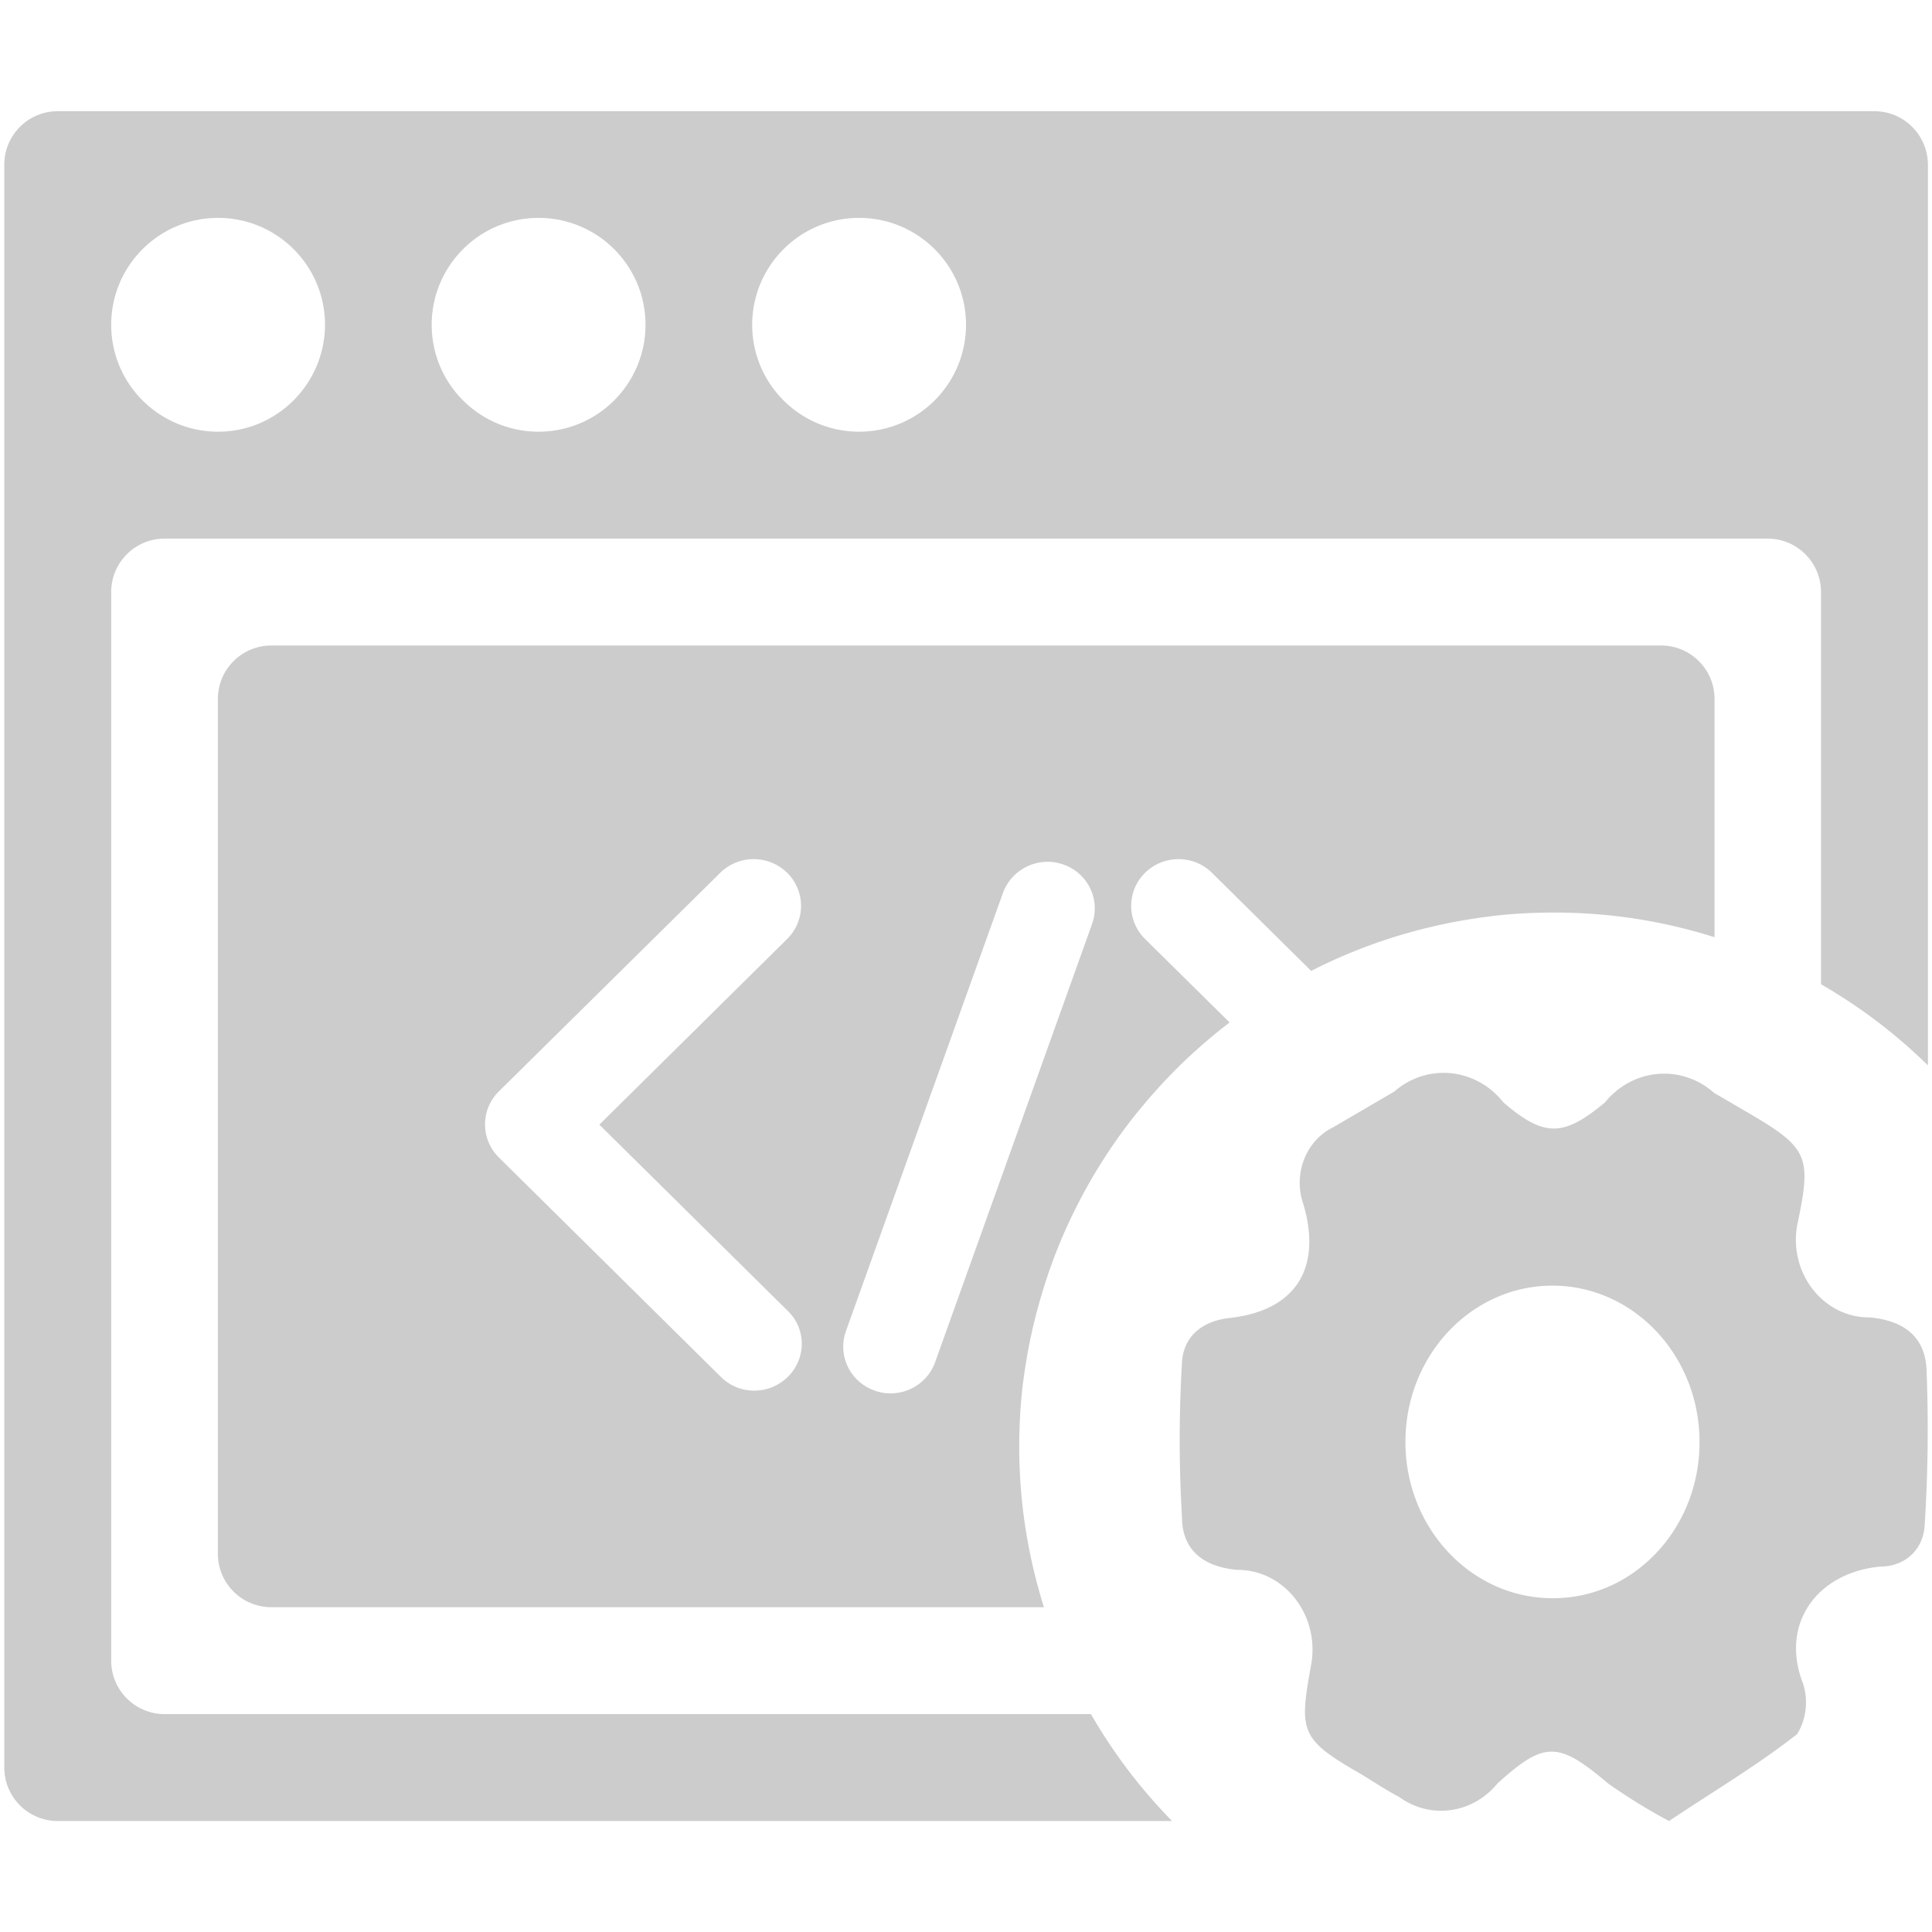 <?xml version="1.0" standalone="no"?><!DOCTYPE svg PUBLIC "-//W3C//DTD SVG 1.1//EN" "http://www.w3.org/Graphics/SVG/1.1/DTD/svg11.dtd"><svg t="1742368684772" class="icon" viewBox="0 0 1024 1024" version="1.1" xmlns="http://www.w3.org/2000/svg" p-id="12795" xmlns:xlink="http://www.w3.org/1999/xlink" width="200" height="200"><path fill="#CCCCCC" d="M993.394 58.937H30.606c-15.587 0-28.33 12.63-28.33 28.33v849.58c0 15.587 12.629 28.33 28.33 28.33h590.62a281.891 281.891 0 0 1-43.007-56.661H87.268c-15.588 0-28.331-12.63-28.331-28.331V313.799c0-15.587 12.63-28.33 28.33-28.33h849.58c15.587 0 28.33 12.629 28.33 28.33v207.872a281.891 281.891 0 0 1 56.661 43.008V87.268c-0.114-15.702-12.743-28.331-28.444-28.331z m-877.796 169.87c-31.289 0-56.661-25.372-56.661-56.661 0-31.29 25.372-56.662 56.661-56.662 31.29 0 56.662 25.373 56.662 56.662-0.114 31.289-25.487 56.661-56.662 56.661z m169.87 0c-31.288 0-56.66-25.372-56.66-56.661 0-31.29 25.372-56.662 56.66-56.662 31.29 0 56.662 25.373 56.662 56.662 0 31.289-25.373 56.661-56.662 56.661z m169.87 0c-31.288 0-56.66-25.372-56.66-56.661 0-31.29 25.372-56.662 56.66-56.662 31.29 0 56.662 25.373 56.662 56.662 0 31.289-25.372 56.661-56.661 56.661z" p-id="12796"></path><path d="M547.726 702.464a296.783 296.783 0 0 1 9.216-31.175 265.402 265.402 0 0 1 12.743-29.924 276.705 276.705 0 0 1 16.043-28.217c5.916-9.102 12.288-17.863 19.228-26.168 6.94-8.42 14.223-16.27 22.073-23.894 7.851-7.51 16.043-14.563 24.69-21.162l-44.828-44.26c-9.785-9.671-9.785-25.372 0-35.044s25.713-9.67 35.498 0l52.566 51.997c9.898-5.12 20.138-9.557 30.606-13.426 10.467-3.868 21.049-7.054 31.971-9.671 10.81-2.617 21.732-4.551 32.882-5.916 11.037-1.366 22.187-1.935 33.337-1.935 29.013 0 57.344 4.324 84.992 13.085V370.46c0-15.587-12.63-28.33-28.33-28.33H143.814c-15.587 0-28.33 12.63-28.33 28.33v453.064c0 15.587 12.629 28.33 28.33 28.33h409.486c-8.647-27.648-13.084-55.978-13.084-84.992 0-10.809 0.569-21.618 1.82-32.426 1.366-10.81 3.186-21.504 5.69-31.972z m-130.162 27.307c-4.892 4.778-11.264 7.281-17.749 7.281-6.485 0-12.857-2.389-17.75-7.281L264.42 613.49c-9.785-9.671-9.785-25.373 0-35.044L381.724 462.62c9.785-9.67 25.714-9.67 35.5 0 9.784 9.672 9.784 25.373 0 35.044l-99.556 98.418 99.896 98.759c9.9 9.557 9.785 25.259 0 34.93z m78.052-7.737c-3.64 10.126-13.312 16.498-23.666 16.498-2.73 0-5.575-0.456-8.306-1.48-13.084-4.55-19.91-18.66-15.246-31.63l83.172-232.106c4.665-12.857 19-19.684 31.971-15.133 13.085 4.551 19.911 18.66 15.247 31.63l-83.172 232.22z" p-id="12797" fill="#CCCCCC"></path><path d="M991.004 698.254c-25.144 0.228-43.804-24.576-38.115-50.517 7.168-34.361 5.461-39.253-24.917-57.117l-19.456-11.377c-17.408-15.36-43.122-13.085-57.913 5.12-22.3 18.545-32.313 18.204-53.703 0-14.564-18.432-40.392-21.05-57.913-5.803l-32.313 18.887c-14.564 7.054-21.504 24.917-15.815 40.96 10.012 34.361-4.551 56.434-39.481 60.189-14.564 1.706-24.235 10.012-24.918 23.78a694.988 694.988 0 0 0 0 81.464c0 17.522 11.037 26.51 29.128 28.217 24.803-0.228 43.69 23.552 39.48 49.493-6.485 36.068-6.485 39.936 25.828 58.482 6.827 4.096 13.54 8.647 20.708 12.402 16.611 12.06 38.912 8.874 52.11-7.168 24.917-22.642 32.313-22.3 58.595 0 10.354 7.282 21.163 13.994 32.313 19.91 23.666-15.814 46.877-29.581 67.926-46.08 4.892-8.077 6.03-18.09 2.958-27.192-11.947-30.948 7.168-58.14 40.732-61.554 13.881 0 23.325-9.33 23.894-22.3a790.589 790.589 0 0 0 1.024-80.441c-0.114-18.432-11.378-27.648-30.152-29.355zM822.841 847.076c-43.008 0-77.938-37.092-77.938-82.83 0-45.74 34.93-82.83 77.938-82.83s77.938 37.09 77.938 82.83c0.113 45.852-34.816 83.057-77.938 82.83z" p-id="12798" fill="#CCCCCC"></path></svg>
